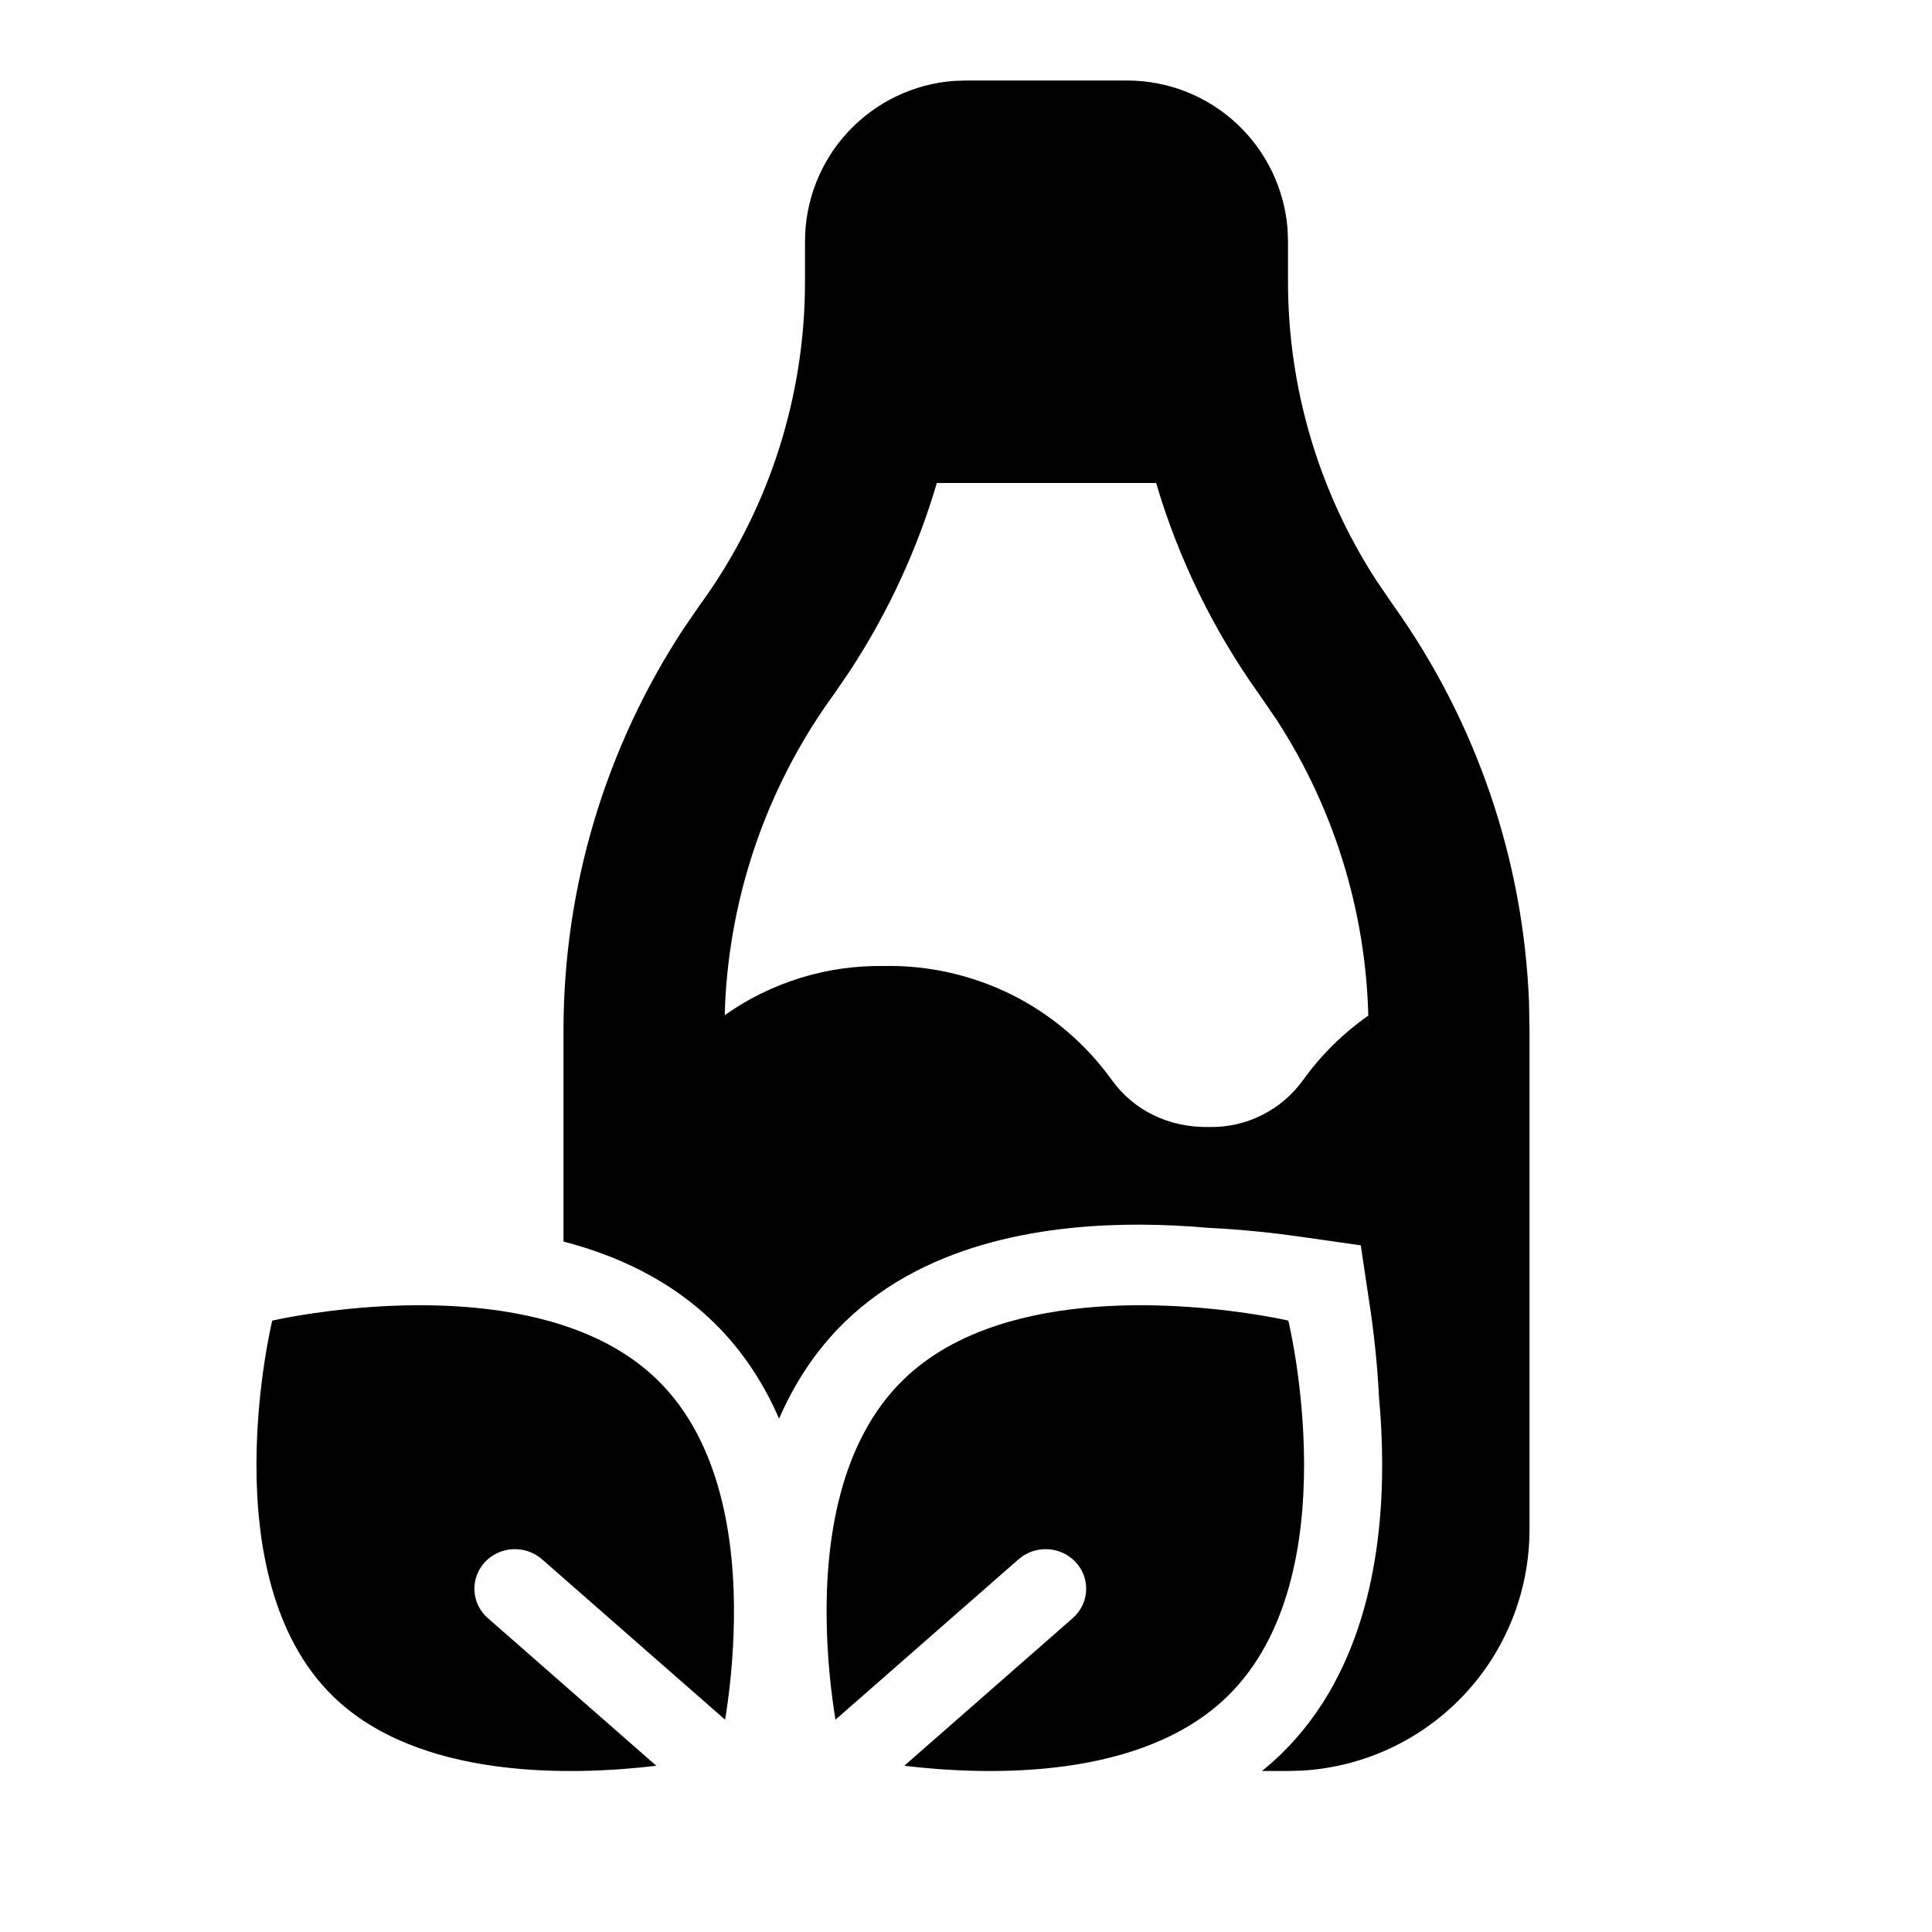 <svg width="24" height="24" viewBox="0 0 24 24" fill="none" xmlns="http://www.w3.org/2000/svg">
    <path fill-rule="evenodd" clip-rule="evenodd"
          d="M15.361 1.534C14.991 1.19 14.505 1 14 1H12L11.85 1.005C11.347 1.043 10.877 1.269 10.534 1.639C10.19 2.009 10 2.495 10 3V3.5C10 4.918 9.559 6.302 8.736 7.457L8.686 7.526L8.486 7.818C7.517 9.299 7 11.03 7 12.8V15.423C7.662 15.595 8.326 15.9 8.865 16.426C9.231 16.783 9.492 17.195 9.678 17.623C9.864 17.195 10.125 16.782 10.491 16.425C11.552 15.391 13.097 15.211 14.158 15.213C14.46 15.214 14.745 15.229 15 15.252C15.449 15.274 15.851 15.319 16.168 15.365L16.904 15.47L17.014 16.206C17.062 16.519 17.109 16.918 17.131 17.365C17.154 17.611 17.169 17.886 17.17 18.176C17.172 19.221 16.985 20.746 15.917 21.787C15.839 21.863 15.759 21.933 15.677 22H16L16.176 21.995C16.94 21.95 17.658 21.615 18.183 21.058C18.708 20.502 19 19.765 19 19V12.801L18.994 12.447C18.924 10.678 18.34 8.969 17.314 7.527L17.264 7.455L17.094 7.205C16.381 6.104 16 4.817 16 3.5V3L15.995 2.85C15.957 2.347 15.73 1.877 15.361 1.534ZM11.638 6H14.362C14.638 6.937 15.069 7.821 15.635 8.616L15.863 8.948C16.604 10.093 17 11.43 17 12.8L16.997 12.617C16.684 12.836 16.41 13.107 16.187 13.417C16.055 13.601 15.879 13.751 15.676 13.852C15.473 13.954 15.248 14.005 15.021 14C14.518 14.01 14.082 13.792 13.812 13.417C13.49 12.969 13.064 12.605 12.571 12.358C12.077 12.112 11.531 11.989 10.979 12C10.273 11.989 9.581 12.202 9.004 12.61L9.007 12.485C9.068 11.12 9.522 9.801 10.314 8.687L10.364 8.618L10.558 8.334C11.03 7.613 11.394 6.827 11.638 6ZM9.008 21.363L9.009 21.355C9.058 21.05 9.11 20.616 9.117 20.129C9.132 19.131 8.956 17.912 8.167 17.142C7.84 16.823 7.435 16.607 7 16.465C5.396 15.938 3.382 16.405 3.382 16.405C3.382 16.405 2.607 19.58 4.137 21.072C5.2 22.108 7.095 22.061 8.153 21.935L6.06 20.101C5.853 19.92 5.836 19.609 6.022 19.407C6.208 19.205 6.526 19.189 6.733 19.37L9.008 21.363ZM10.377 21.355L10.378 21.363L12.653 19.37C12.86 19.189 13.178 19.205 13.364 19.407C13.55 19.609 13.533 19.92 13.326 20.101L11.233 21.935C12.291 22.061 14.186 22.108 15.248 21.072C16.778 19.58 16.004 16.405 16.004 16.405C16.004 16.405 13.99 15.938 12.386 16.465C11.951 16.607 11.546 16.823 11.219 17.142C10.43 17.912 10.254 19.131 10.269 20.129C10.276 20.616 10.328 21.05 10.377 21.355Z"
          fill="black"/>
</svg>
